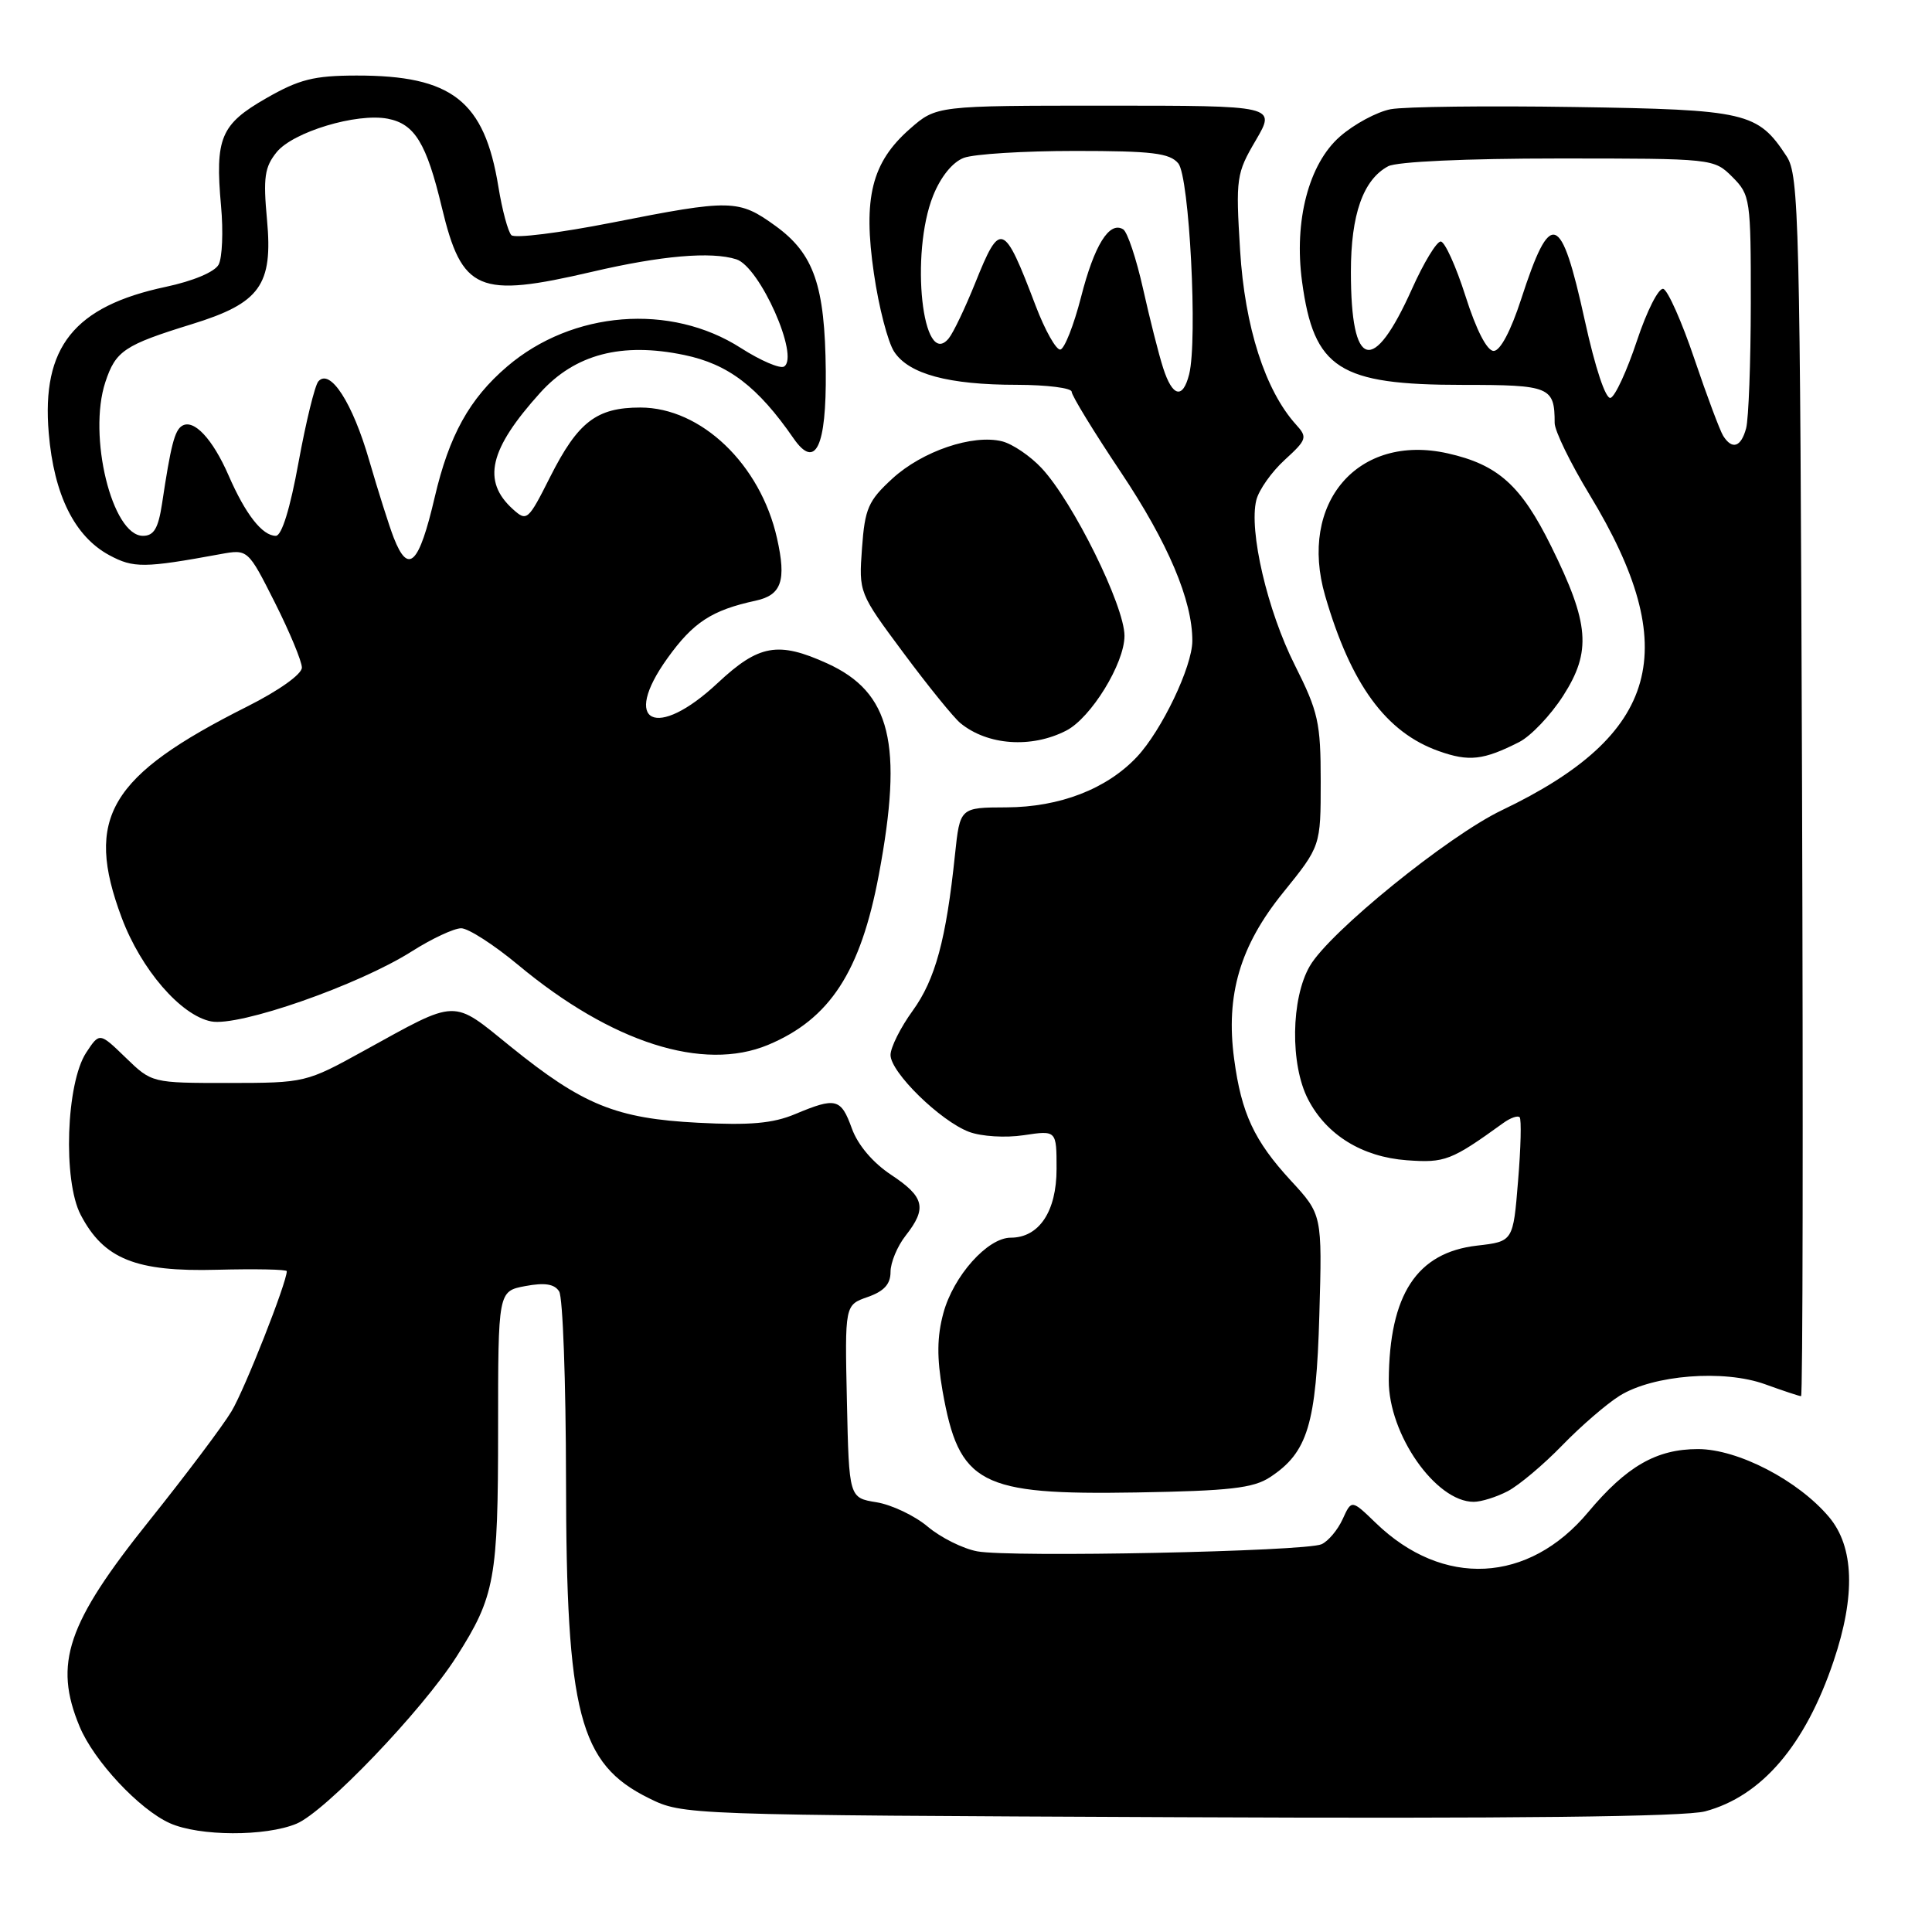<?xml version="1.0" encoding="UTF-8" standalone="no"?>
<!DOCTYPE svg PUBLIC "-//W3C//DTD SVG 1.1//EN" "http://www.w3.org/Graphics/SVG/1.1/DTD/svg11.dtd" >
<svg xmlns="http://www.w3.org/2000/svg" xmlns:xlink="http://www.w3.org/1999/xlink" version="1.1" viewBox="0 0 256 256">
 <g >
 <path fill="currentColor"
d=" M 39.29 241.65 C 43.10 240.06 55.96 226.63 60.50 219.50 C 65.58 211.52 66.00 209.21 66.00 189.40 C 66.00 171.09 66.00 171.09 69.61 170.41 C 72.18 169.93 73.47 170.13 74.09 171.12 C 74.58 171.88 74.98 183.07 75.00 196.00 C 75.03 227.11 76.75 233.72 85.98 238.27 C 90.50 240.50 90.55 240.50 156.24 240.79 C 200.57 240.99 223.28 240.73 225.95 240.01 C 233.44 238.00 239.21 231.25 242.96 220.11 C 245.89 211.43 245.68 204.97 242.36 201.02 C 238.27 196.16 230.30 192.02 225.00 192.01 C 219.49 192.01 215.54 194.28 210.44 200.37 C 202.54 209.83 191.19 210.40 182.30 201.80 C 179.09 198.70 179.09 198.70 177.91 201.29 C 177.26 202.72 176.00 204.22 175.11 204.62 C 172.98 205.58 133.89 206.39 129.49 205.56 C 127.60 205.21 124.65 203.74 122.93 202.29 C 121.21 200.84 118.16 199.39 116.15 199.06 C 112.50 198.47 112.50 198.47 112.22 185.69 C 111.94 172.92 111.94 172.92 114.97 171.86 C 117.14 171.10 118.00 170.16 118.00 168.54 C 118.00 167.29 118.90 165.13 120.00 163.73 C 122.86 160.09 122.51 158.60 118.08 155.67 C 115.66 154.07 113.67 151.72 112.88 149.54 C 111.43 145.53 110.77 145.36 105.37 147.62 C 102.42 148.86 99.37 149.13 92.49 148.77 C 81.63 148.21 77.22 146.41 67.65 138.67 C 59.82 132.33 60.80 132.30 48.24 139.22 C 40.56 143.46 40.42 143.49 30.31 143.50 C 20.12 143.50 20.12 143.50 16.65 140.14 C 13.19 136.79 13.19 136.79 11.42 139.48 C 8.76 143.54 8.32 156.44 10.69 160.97 C 13.75 166.83 17.99 168.54 28.75 168.25 C 33.84 168.12 38.00 168.20 38.00 168.44 C 38.00 169.95 32.42 184.11 30.68 187.00 C 29.53 188.93 24.62 195.45 19.78 201.50 C 8.87 215.12 7.07 220.44 10.55 228.78 C 12.44 233.33 18.45 239.76 22.50 241.58 C 26.40 243.33 35.19 243.36 39.29 241.65 Z  M 199.80 197.58 C 201.28 196.80 204.53 194.07 207.00 191.52 C 209.47 188.97 212.90 186.01 214.62 184.94 C 219.06 182.18 228.40 181.44 233.88 183.42 C 236.28 184.29 238.43 185.00 238.65 185.00 C 238.88 185.00 238.93 148.64 238.78 104.21 C 238.52 28.97 238.38 23.23 236.74 20.72 C 232.90 14.86 231.46 14.53 208.60 14.18 C 197.06 14.00 186.11 14.13 184.28 14.47 C 182.45 14.82 179.42 16.45 177.54 18.10 C 173.41 21.73 171.44 29.27 172.53 37.32 C 174.10 48.88 177.40 51.00 193.86 51.00 C 205.39 51.00 206.00 51.25 206.00 56.05 C 206.00 57.08 208.08 61.35 210.62 65.54 C 223.07 86.05 219.93 97.36 199.00 107.36 C 191.87 110.77 176.16 123.51 173.56 128.00 C 171.05 132.31 170.94 141.07 173.33 145.67 C 175.77 150.39 180.49 153.30 186.41 153.74 C 191.46 154.11 192.29 153.79 199.20 148.80 C 200.14 148.12 201.11 147.78 201.36 148.04 C 201.61 148.29 201.52 152.10 201.15 156.50 C 200.50 164.50 200.50 164.50 195.72 165.05 C 187.73 165.97 184.09 171.53 184.02 182.91 C 183.99 190.05 190.24 199.00 195.27 199.00 C 196.28 199.00 198.31 198.36 199.80 197.58 Z  M 168.28 195.74 C 173.28 192.46 174.41 188.74 174.82 174.22 C 175.20 160.94 175.20 160.94 171.02 156.41 C 166.19 151.16 164.49 147.53 163.53 140.32 C 162.39 131.84 164.31 125.32 170.03 118.26 C 175.00 112.11 175.00 112.11 175.00 103.53 C 175.00 95.75 174.68 94.32 171.58 88.15 C 167.93 80.92 165.46 70.30 166.47 66.26 C 166.81 64.91 168.50 62.52 170.23 60.94 C 173.17 58.25 173.27 57.95 171.73 56.26 C 167.64 51.73 164.94 43.32 164.32 33.17 C 163.73 23.58 163.82 22.98 166.40 18.59 C 169.08 14.00 169.08 14.00 146.58 14.00 C 124.07 14.00 124.07 14.00 120.55 17.09 C 115.50 21.53 114.33 26.22 115.80 36.25 C 116.44 40.68 117.65 45.34 118.48 46.60 C 120.42 49.57 125.68 50.99 134.75 50.99 C 138.74 51.00 142.00 51.41 142.00 51.91 C 142.00 52.41 144.92 57.19 148.50 62.54 C 154.77 71.92 158.01 79.56 157.99 84.93 C 157.98 88.34 153.93 96.80 150.64 100.30 C 146.64 104.55 140.42 106.95 133.35 106.98 C 127.20 107.00 127.20 107.00 126.54 113.25 C 125.37 124.50 123.93 129.79 120.94 133.92 C 119.32 136.15 118.00 138.80 118.00 139.79 C 118.00 142.09 124.60 148.54 128.41 149.98 C 130.05 150.59 133.22 150.79 135.66 150.42 C 140.00 149.77 140.00 149.77 140.00 154.89 C 140.00 160.53 137.68 164.00 133.92 164.00 C 130.86 164.00 126.33 169.07 125.00 174.00 C 124.15 177.14 124.13 179.92 124.89 184.29 C 127.08 196.68 129.80 198.11 150.55 197.76 C 162.93 197.55 166.07 197.19 168.28 195.74 Z  M 101.78 138.45 C 109.96 135.03 114.04 128.76 116.45 115.91 C 119.71 98.53 118.04 91.74 109.60 87.90 C 103.10 84.95 100.54 85.41 95.10 90.50 C 86.95 98.13 82.26 95.82 88.44 87.22 C 91.86 82.45 94.32 80.85 100.14 79.59 C 103.56 78.85 104.22 76.93 102.96 71.33 C 100.77 61.53 92.90 54.00 84.85 54.00 C 79.05 54.00 76.59 55.89 72.91 63.17 C 69.98 68.99 69.81 69.14 67.96 67.47 C 63.83 63.73 64.82 59.53 71.59 52.03 C 76.20 46.93 82.38 45.31 90.67 47.04 C 96.50 48.25 100.40 51.22 105.16 58.10 C 108.06 62.28 109.51 59.23 109.42 49.19 C 109.31 37.83 107.86 33.63 102.75 29.93 C 97.87 26.40 96.88 26.38 81.04 29.51 C 74.18 30.86 68.21 31.61 67.76 31.16 C 67.32 30.72 66.54 27.83 66.04 24.75 C 64.19 13.36 59.89 9.99 47.23 10.01 C 41.59 10.02 39.65 10.51 35.27 13.02 C 29.23 16.48 28.48 18.28 29.29 27.30 C 29.60 30.66 29.45 34.16 28.97 35.06 C 28.45 36.04 25.58 37.24 21.96 38.01 C 9.81 40.59 5.49 46.00 6.46 57.40 C 7.15 65.58 9.89 71.09 14.49 73.57 C 17.69 75.29 19.10 75.28 29.18 73.43 C 32.85 72.76 32.85 72.76 36.43 79.86 C 38.39 83.76 40.00 87.63 40.00 88.46 C 40.00 89.34 36.95 91.51 32.75 93.62 C 14.46 102.81 11.17 108.35 16.12 121.59 C 18.68 128.44 23.94 134.54 27.97 135.34 C 31.64 136.08 47.50 130.54 54.55 126.07 C 57.21 124.38 60.16 123.00 61.11 123.00 C 62.05 123.00 65.45 125.19 68.66 127.86 C 81.03 138.16 93.17 142.04 101.78 138.45 Z  M 201.31 98.32 C 202.85 97.53 205.47 94.78 207.13 92.19 C 210.90 86.31 210.61 82.64 205.54 72.39 C 201.55 64.31 198.50 61.57 191.82 60.07 C 179.94 57.41 172.01 66.63 175.59 78.95 C 179.01 90.71 183.65 97.05 190.66 99.53 C 194.65 100.95 196.57 100.73 201.31 98.32 Z  M 141.28 96.81 C 144.56 95.13 149.00 87.91 149.00 84.25 C 149.00 80.28 142.19 66.49 138.02 62.03 C 136.53 60.43 134.17 58.83 132.79 58.48 C 128.90 57.51 122.22 59.77 118.24 63.42 C 115.05 66.35 114.60 67.37 114.22 72.63 C 113.79 78.53 113.81 78.57 119.72 86.52 C 122.98 90.91 126.37 95.09 127.26 95.82 C 130.86 98.77 136.67 99.18 141.28 96.81 Z  M 228.33 57.75 C 227.90 57.06 226.18 52.48 224.52 47.57 C 222.86 42.65 221.00 38.47 220.40 38.28 C 219.79 38.09 218.22 41.18 216.90 45.16 C 215.58 49.13 214.01 52.54 213.41 52.72 C 212.76 52.92 211.38 48.78 210.00 42.49 C 206.83 28.04 205.47 27.59 201.55 39.67 C 200.19 43.85 198.79 46.50 197.92 46.50 C 197.04 46.50 195.62 43.75 194.19 39.25 C 192.92 35.26 191.44 32.00 190.90 32.00 C 190.36 32.00 188.65 34.81 187.11 38.25 C 181.93 49.80 179.00 48.99 179.00 36.02 C 179.00 28.41 180.63 23.80 183.94 22.03 C 185.09 21.42 194.26 21.00 206.48 21.00 C 227.03 21.00 227.10 21.01 229.55 23.45 C 231.92 25.83 232.00 26.35 231.99 40.20 C 231.98 48.07 231.70 55.51 231.37 56.75 C 230.70 59.25 229.52 59.64 228.33 57.75 Z  M 154.12 48.75 C 153.54 46.96 152.35 42.24 151.46 38.26 C 150.57 34.28 149.39 30.74 148.83 30.39 C 147.00 29.26 145.00 32.47 143.24 39.38 C 142.28 43.11 141.05 46.23 140.50 46.32 C 139.95 46.40 138.47 43.78 137.22 40.49 C 133.00 29.39 132.54 29.22 129.22 37.50 C 127.89 40.80 126.32 44.10 125.71 44.84 C 122.24 49.05 120.56 33.65 123.64 25.94 C 124.65 23.42 126.21 21.49 127.70 20.92 C 129.04 20.41 135.67 20.00 142.44 20.00 C 152.66 20.00 154.99 20.28 156.13 21.65 C 157.60 23.42 158.71 45.04 157.57 49.59 C 156.73 52.94 155.35 52.60 154.12 48.75 Z  M 52.17 71.25 C 51.58 69.74 50.12 65.12 48.92 61.00 C 46.72 53.37 43.74 48.75 42.18 50.54 C 41.72 51.07 40.54 55.89 39.56 61.25 C 38.45 67.38 37.33 71.00 36.55 71.00 C 34.76 71.00 32.53 68.15 30.29 63.00 C 28.17 58.14 25.67 55.47 24.12 56.43 C 23.14 57.03 22.63 59.02 21.47 66.75 C 20.97 70.02 20.39 71.00 18.94 71.00 C 14.85 71.00 11.61 57.74 13.96 50.63 C 15.33 46.48 16.47 45.72 25.43 42.95 C 34.47 40.16 36.18 37.78 35.38 29.12 C 34.86 23.52 35.06 22.14 36.66 20.16 C 38.84 17.48 47.26 14.94 51.38 15.73 C 54.95 16.42 56.51 18.96 58.55 27.50 C 61.22 38.62 63.36 39.53 78.47 36.01 C 87.63 33.87 94.25 33.30 97.57 34.36 C 100.68 35.35 105.98 47.28 103.89 48.57 C 103.36 48.89 100.79 47.79 98.18 46.12 C 88.86 40.13 75.84 41.17 67.19 48.57 C 62.19 52.85 59.52 57.68 57.60 65.89 C 55.52 74.81 54.11 76.21 52.17 71.25 Z "/>
</g>
</svg>